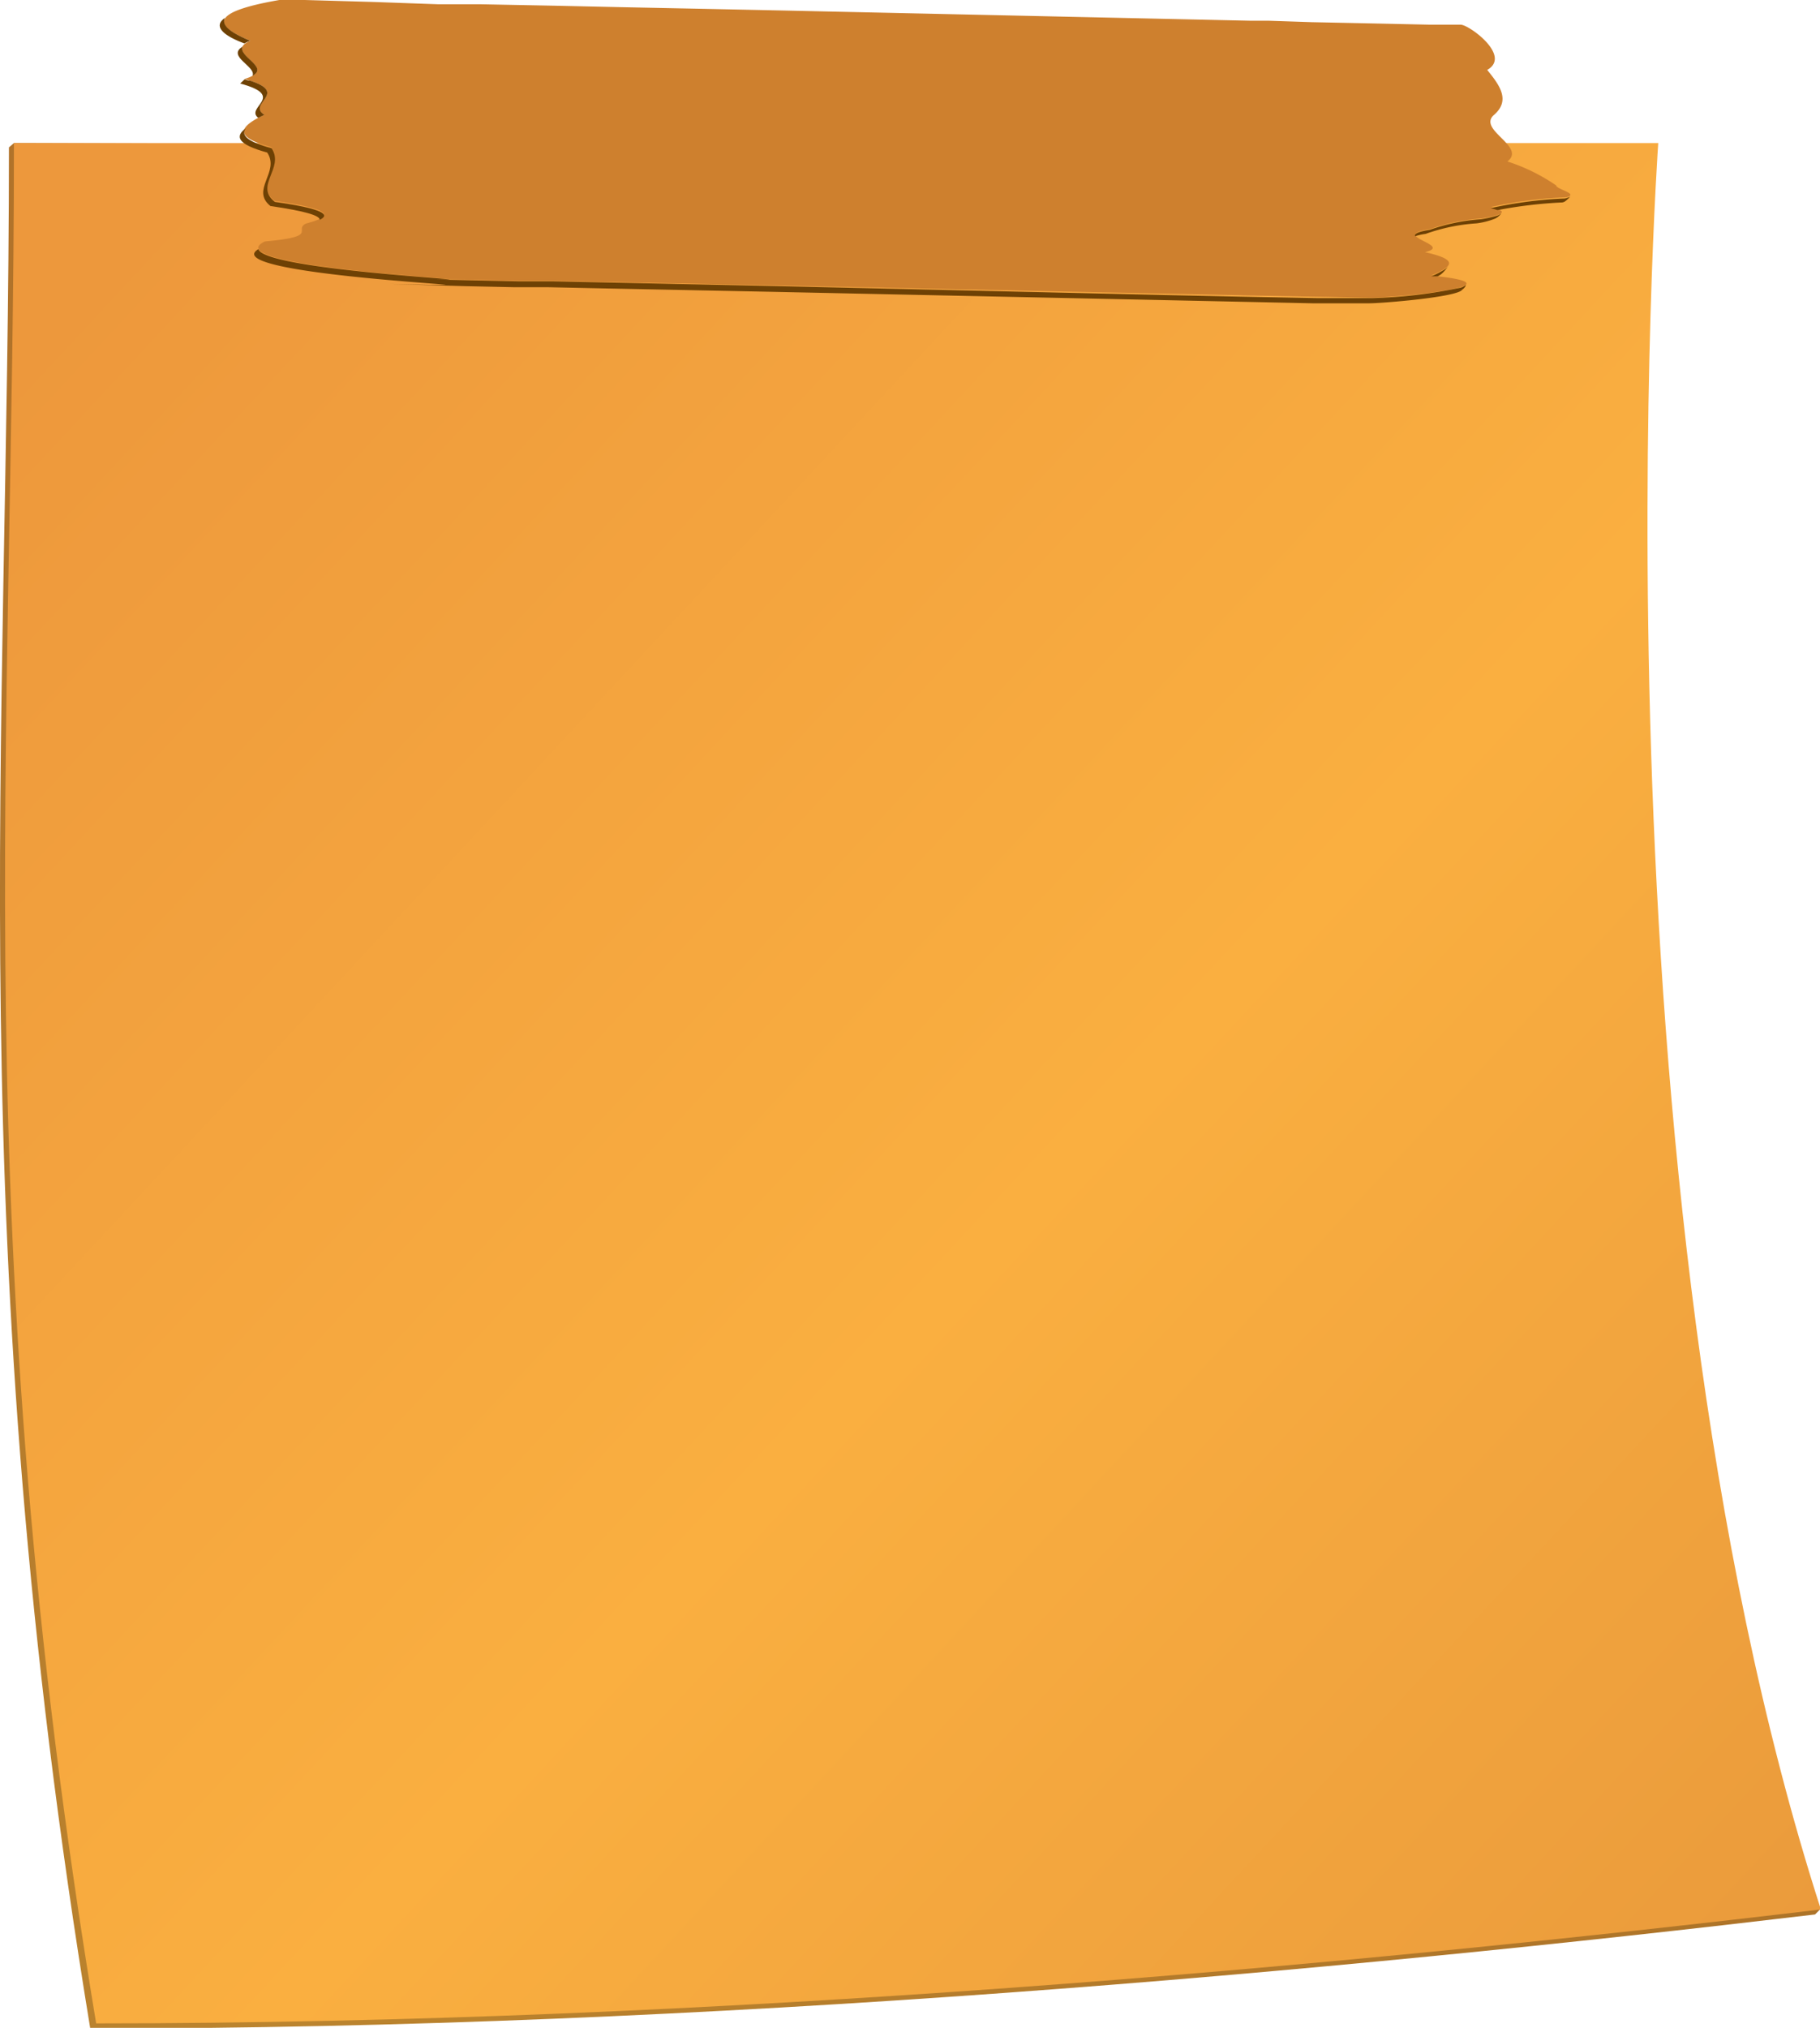 <svg xmlns="http://www.w3.org/2000/svg" xmlns:xlink="http://www.w3.org/1999/xlink" width="101.83" height="113.39" viewBox="0 0 101.83 113.39"><defs><style>.cls-1{fill:url(#linear-gradient);}.cls-2{fill:url(#linear-gradient-2);}.cls-3{fill:#ce802e;}.cls-4{fill:#6e4104;}</style><linearGradient id="linear-gradient" x1="2.82" y1="18.1" x2="106.61" y2="114.61" gradientUnits="userSpaceOnUse"><stop offset="0" stop-color="#b1732a"/><stop offset="0.52" stop-color="#bb842e"/><stop offset="1" stop-color="#ab7128"/></linearGradient><linearGradient id="linear-gradient-2" x1="3.1" y1="17.82" x2="106.88" y2="114.32" gradientUnits="userSpaceOnUse"><stop offset="0" stop-color="#ed983c"/><stop offset="0.52" stop-color="#faaf40"/><stop offset="1" stop-color="#e8983b"/></linearGradient></defs><g id="Layer_2" data-name="Layer 2"><g id="Vector_Graphics" data-name="Vector Graphics"><path class="cls-1" d="M.5,8.24.78,8l91.67.28s-3.76,57.53,9.38,98.49l-.28.28c-26.85,3.19-61.9,6.38-96.5,6.38C-2.23,69.23.5,41.92.5,8.24Z"/><path class="cls-2" d="M.78,8h92s-4.1,57.81,9.1,98.77c-26.85,3.19-61.9,6.37-96.5,6.37C-1.95,69,.78,41.64.78,8Z"/><path class="cls-3" d="M81.73,1.38l-2.12,0H80l-2.75-.06-3.85-.08L71,1.16l-1.92,0,.92,0-3.65-.08L43.92.59,39.17.49,34.72.4,31.07.32,26.93.24l-2.38,0L20.9.11,17.05,0c.89,0-2.42,0,0,0L15.63,0C11.52.71,12.08,1.49,14,2.28c-1.65.71,1.8,1.5-.33,2.14,2.73.75.07,1.35,1.11,2-1.27.61-1.88,1.2.41,1.81.73,1.16-1,2.15.18,3,3.62.52,3.08.92,1.75,1.27-.72.36.79.73-2.3,1C12,14.85,26.38,15.63,25.08,15.61c1.26,0,.73,0-.16,0l-2.86-.06,4.17.09,2.8.06,1.95,0,3.22.07,9.39.19,21.71.46,4.2.09c-.5,0,4.24.08,4.2.08.44,0,3,.07.27,0l2.84.06c1.08,0,8.79-.69,3.27-1.24.93-.42,1.82-.83-.35-1.31,1.65-.4-2.12-.91.29-1.29a10.7,10.7,0,0,1,2.86-.59c1.16-.19,1.62-.4.52-.64a23.63,23.63,0,0,1,4.25-.55c.71-.2-.57-.44-.58-.66a10.41,10.41,0,0,0-2.73-1.34c1.07-.83-1.62-1.74-.79-2.57,1-.83.36-1.69-.34-2.55C84.59,3.13,82.22,1.4,81.73,1.38Z"/><path class="cls-4" d="M15.13,11.52c2,.29,2.76.54,2.76.77.59-.28.25-.61-2.51-1-1.17-.9.55-1.89-.18-3-1.42-.38-1.72-.75-1.45-1.12-.6.45-.51.89,1.2,1.36C15.68,9.62,14,10.61,15.13,11.52Z"/><path class="cls-4" d="M14.45,6.59l.34-.17c-1-.62,1.42-1.21-.83-1.92h-.08l-.2-.06-.24.23C16.07,5.38,13.68,6,14.45,6.59Z"/><path class="cls-4" d="M12.59,1c-.7.47-.08,1,1.09,1.43A1.2,1.2,0,0,1,14,2.28C13,1.86,12.35,1.45,12.59,1Z"/><path class="cls-4" d="M14.13,4.24c.91-.5-.81-1.08-.56-1.63C12.67,3.15,14.35,3.72,14.13,4.24Z"/><path class="cls-4" d="M24.15,15.91h0Zm57.89,0a.84.84,0,0,1-.33.18,27.86,27.86,0,0,1-4.9.58l-2,0-1.13,0-4.2-.08-4.19-.09L43.58,16,34.2,15.8l-3.28-.07-1.89,0-2.8-.06-4.18-.09,2.33.05h.69c1.17,0-10.32-.6-10.61-1.7-2.21,1.3,11.66,2,10.38,2h-.69l-2.33-.05L26,16l2.8.06,1.89,0c-.25,0-.28,0,.06,0h-.06l3.27.07,9.39.19,21.72.46,4.19.09,4.2.09,1.12,0h0l2,0c.79,0,5.11-.36,5.24-.78C81.81,16.23,82.05,16,82,15.93Zm-56.9,0h0Z"/><path class="cls-4" d="M81.06,14.85a.73.73,0,0,1-.22.21,5.3,5.3,0,0,1-.76.39l.36,0a1.06,1.06,0,0,0,.35-.27A3.45,3.45,0,0,0,81.06,14.85Z"/><path class="cls-4" d="M84,11.92a.62.62,0,0,1-.27.15,7.15,7.15,0,0,1-.87.19,10.7,10.7,0,0,0-2.86.59c-.7.11-.88.23-.82.36a3,3,0,0,1,.58-.13,10.49,10.49,0,0,1,2.85-.59,4.19,4.19,0,0,0,1-.25h0A.82.82,0,0,0,84,11.92Z"/><path class="cls-4" d="M87.85,11a1.14,1.14,0,0,1-.3.1,23.23,23.23,0,0,0-4.15.54,3.09,3.09,0,0,1,.38.11,25.41,25.41,0,0,1,3.63-.43.38.38,0,0,0,.14-.05A1.81,1.81,0,0,0,87.85,11Z"/></g></g></svg>